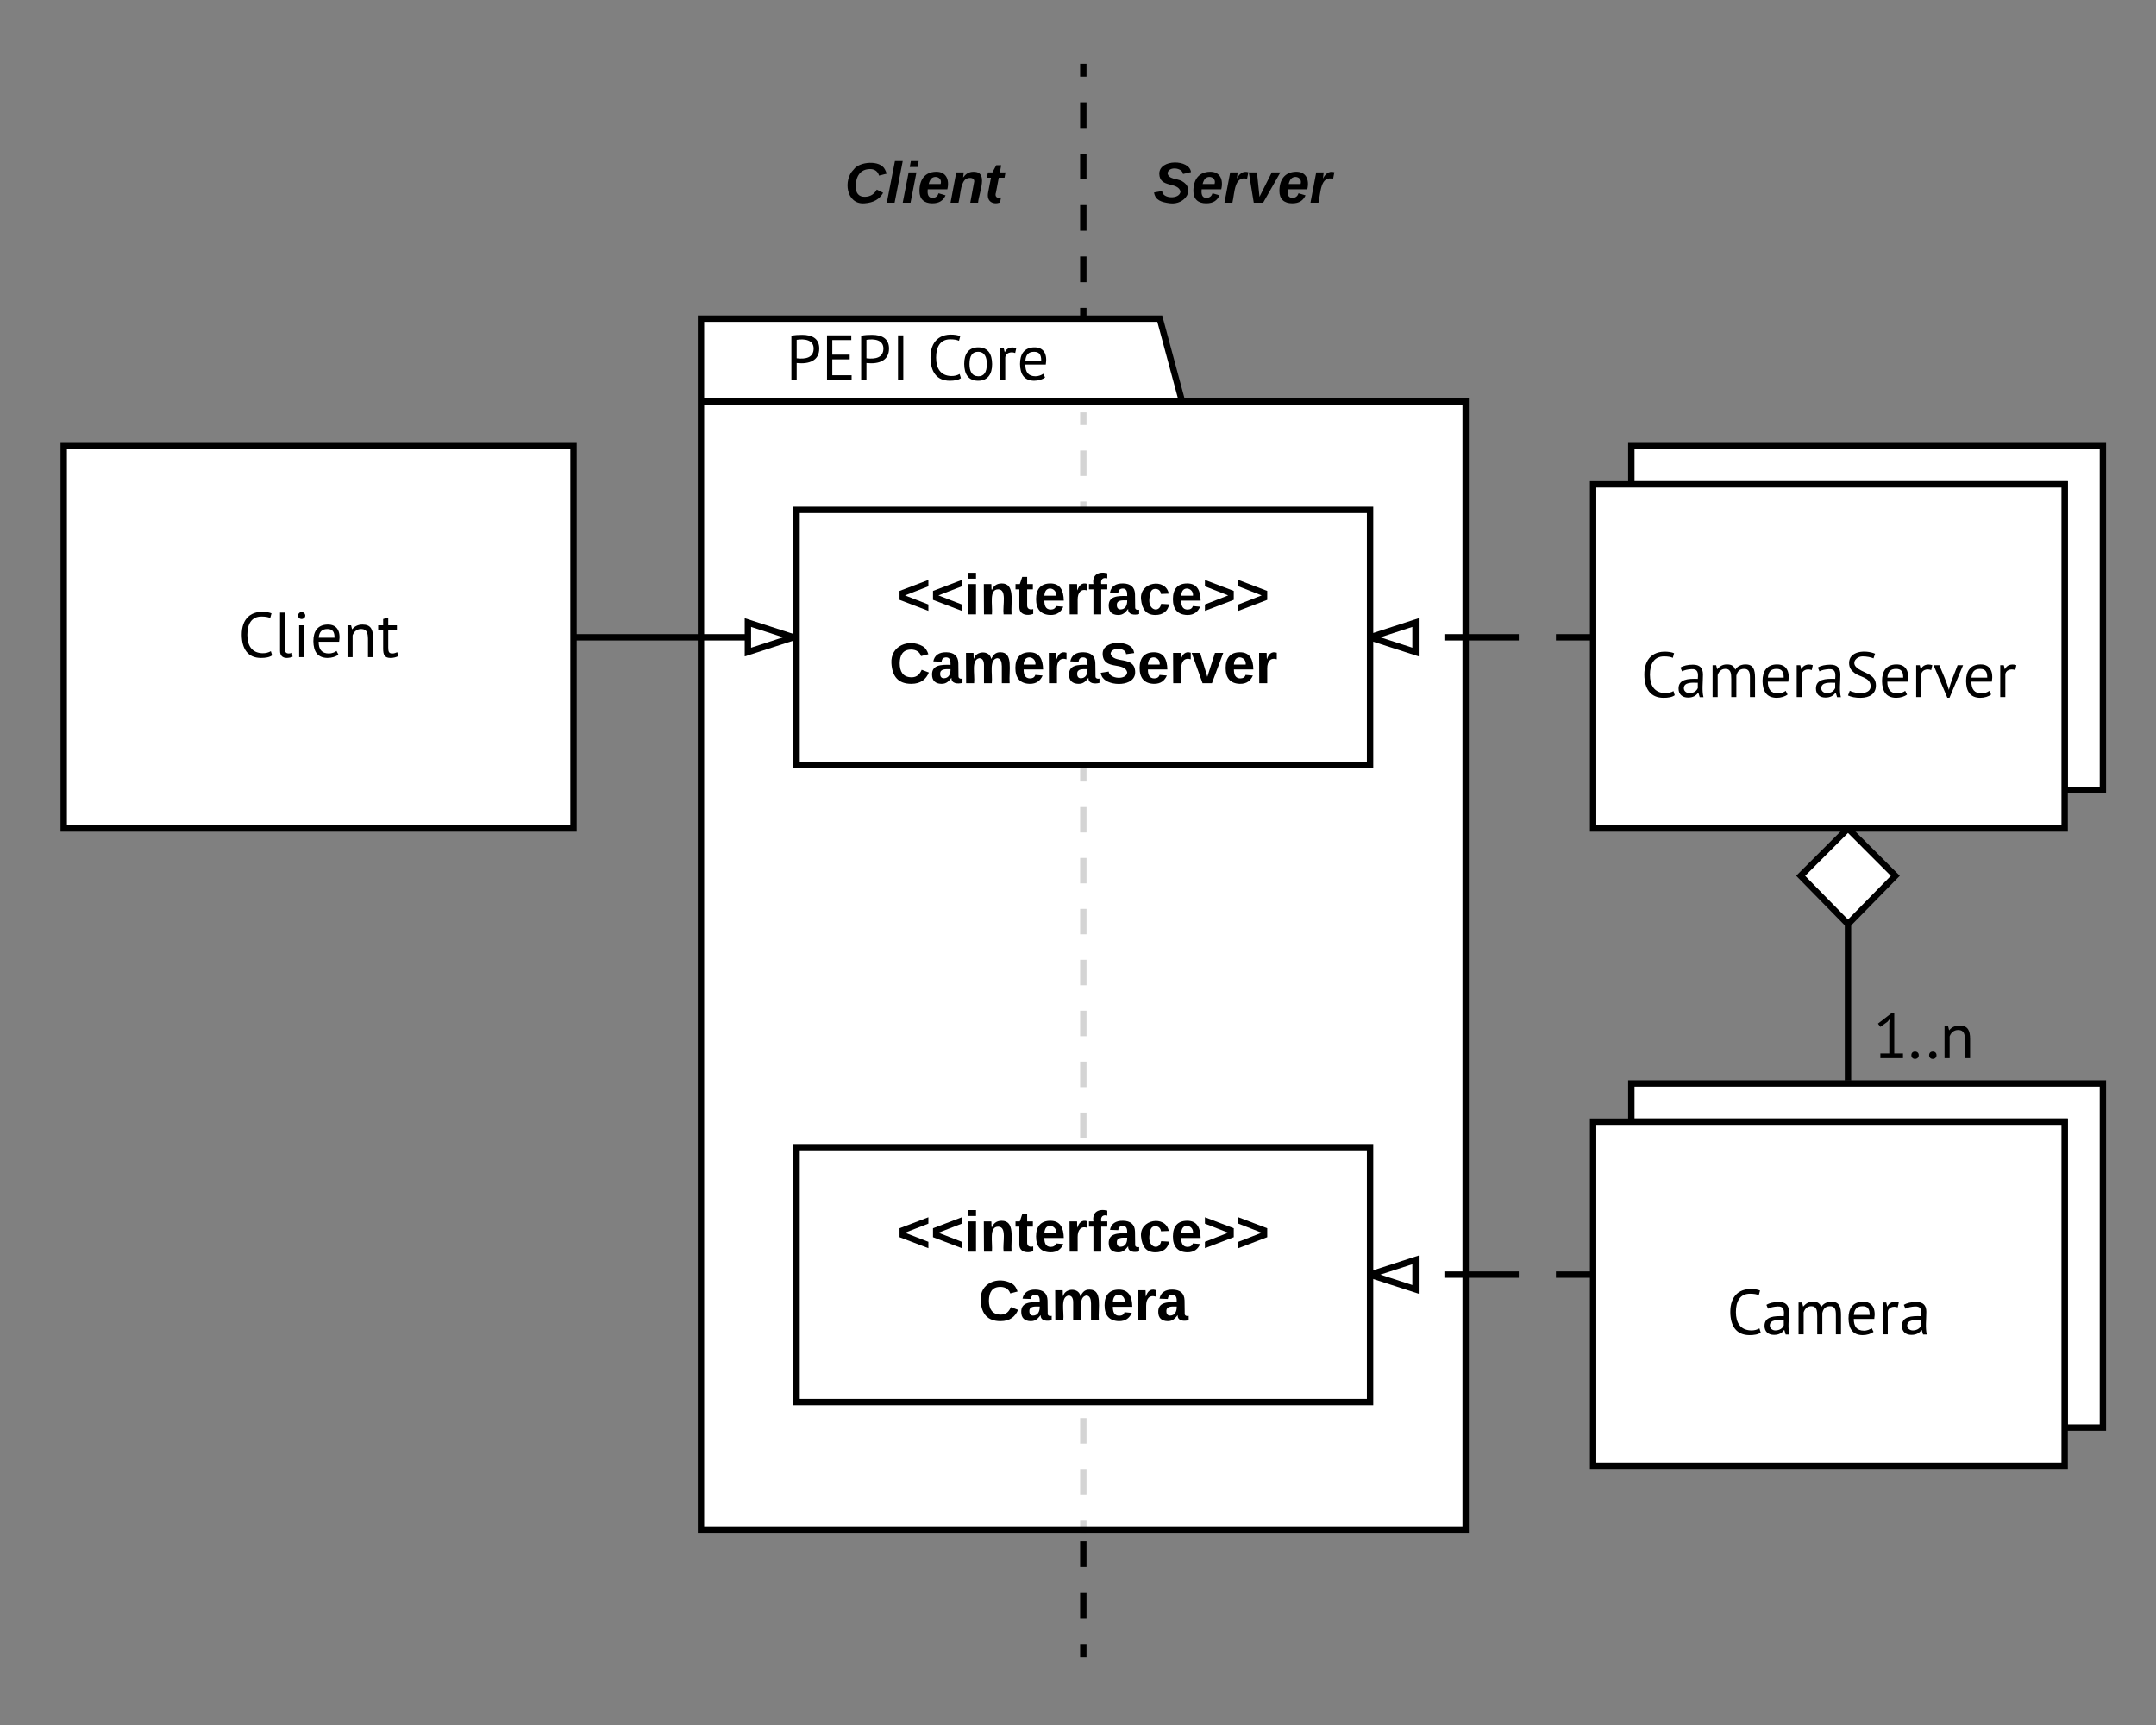 <svg xmlns="http://www.w3.org/2000/svg" xmlns:xlink="http://www.w3.org/1999/xlink" xmlns:lucid="lucid" width="676.67" height="541.44"><rect width="100%" height="100%" fill="#808080" stroke="none"/><g transform="translate(0 0)" lucid:page-tab-id="LFJwLjXV3-6S"><path d="M340 520V20" fill="none"/><path d="M340 520v-4.03m0-8.07v-8.06m0-8.07v-8.06m0-8.05v-8.07m0-8.06v-8.07m0-8.06v-8.08m0-8.06v-8.07m0-8.07v-8.07m0-8.06v-8.06m0-8.07v-8.06m0-8.06v-8.06m0-8.07v-8.05m0-8.07v-8.06m0-8.07v-8.06m0-8.07v-8.07m0-8.06v-8.07m0-8.06v-8.07m0-8.06v-8.07m0-8.06v-8.05m0-8.07v-8.06m0-8.07v-8.06m0-8.08v-8.06m0-8.07v-8.07m0-8.07V145m0-8.06v-8.07m0-8.06v-8.06m0-8.06V96.6m0-8.05v-8.07m0-8.06v-8.07m0-8.06v-8.07m0-8.07V32.1m0-8.07V20" stroke="#000" stroke-width="2" fill="none"/><path d="M371 126h89v354H220V100h144zm-151 0h151" stroke="#000" stroke-width="2" fill="#fff"/><use xlink:href="#a" transform="matrix(1,0,0,1,228,100) translate(18.68 19.24)"/><use xlink:href="#b" transform="matrix(1,0,0,1,228,100) translate(62.92 19.24)"/><path d="M350 40h80v40h-80z" fill="none"/><use xlink:href="#c" transform="matrix(1,0,0,1,350,40) translate(12 23.6)"/><path d="M500 200h-70" fill="none"/><path d="M500 200h-11.67m-11.66 0h-23.34m-11.66 0H430" stroke="#000" stroke-width="2" fill="none"/><path/><path d="M444.27 204.64L430 200l14.27-4.64z" fill="#fff"/><path d="M445.27 206L430 201.06v-2.1l15.27-4.96zm-12.03-6l10.03 3.26v-6.52z"/><path d="M580 260v79" stroke="#000" stroke-width="2" fill="none"/><path d="M594.85 274.85L580 290l-14.85-15.15L580 260z" fill="#fff"/><path d="M596.26 274.84L580 291.44l-16.26-16.6L578.6 260h2.8zm-29.7.02l13.44 13.7 13.44-13.7L580 261.4zM581 340h-2v-1h2z"/><use xlink:href="#d" transform="matrix(1,0,0,1,588,314.073) translate(0.005 18)"/><path d="M500 400h-70" fill="none"/><path d="M500 400h-11.67m-11.66 0h-23.34m-11.66 0H430" stroke="#000" stroke-width="2" fill="none"/><path/><path d="M444.27 404.64L430 400l14.27-4.64z" fill="#fff"/><path d="M445.27 406L430 401.06v-2.1l15.27-4.96zm-12.03-6l10.03 3.26v-6.52z"/><path d="M20 140h160v120H20z" stroke="#000" stroke-width="2" fill="#fff"/><use xlink:href="#e" transform="matrix(1,0,0,1,28,148) translate(46.75 58.24)"/><path d="M180 200h69" stroke="#000" stroke-width="2" fill="none"/><path/><path d="M249 200l-14.27 4.64v-9.28z" fill="#fff"/><path d="M250 199.27v1.46L233.73 206v-12zm-14.27 4l10.03-3.27-10.03-3.26z"/><path d="M250 40h80v40h-80z" fill="none"/><use xlink:href="#f" transform="matrix(1,0,0,1,250,40) translate(15.075 23.6)"/><path d="M340 481V129.4" fill="none"/><path d="M340 481v-4m0-8v-7.98m0-8v-7.98m0-8v-7.98m0-8v-7.98m0-8v-8m0-7.98v-8m0-7.98v-8m0-7.98v-8m0-7.98v-8m0-7.98v-8m0-8v-7.98m0-8v-7.98m0-8v-7.98m0-8v-7.98m0-8v-8m0-7.98v-8m0-7.98v-8m0-7.98v-8m0-7.98v-8m0-7.98v-8m0-8v-7.98m0-8v-3.98" stroke="#000" stroke-opacity=".17" stroke-width="2" fill="none"/><path fill-opacity=".17"/><path d="M250 160h180v80H250z" stroke="#000" stroke-width="2" fill="#fff"/><use xlink:href="#g" transform="matrix(1,0,0,1,258,168) translate(23.575 24.8)"/><use xlink:href="#h" transform="matrix(1,0,0,1,258,168) translate(21.025 46.4)"/><path d="M250 360h180v80H250z" stroke="#000" stroke-width="2" fill="#fff"/><use xlink:href="#g" transform="matrix(1,0,0,1,258,368) translate(23.575 24.8)"/><use xlink:href="#i" transform="matrix(1,0,0,1,258,368) translate(49.025 46.4)"/><path d="M512 352v-12h148v108h-12v-96H512z" stroke="#000" stroke-width="2" fill="#fff"/><path d="M500 352h148v108H500z" stroke="#000" stroke-width="2" fill="#fff"/><use xlink:href="#j" transform="matrix(1,0,0,1,500,352) translate(41.945 66.75)"/><path d="M512 152v-12h148v108h-12v-96H512z" stroke="#000" stroke-width="2" fill="#fff"/><path d="M500 152h148v108H500z" stroke="#000" stroke-width="2" fill="#fff"/><g><use xlink:href="#k" transform="matrix(1,0,0,1,500,152) translate(14.965 66.75)"/></g><defs><path d="M522-493c0 190-158 248-354 227V0H85v-693c48-12 110-15 169-15 155 0 268 57 268 215zm-88 0c0-134-136-157-266-137v290c139 17 266-9 266-153" id="l"/><path d="M85-700h381v74H168v229h273v74H168v249h303V0H85v-700" id="m"/><path d="M104-700h83V0h-83v-700" id="n"/><g id="a"><use transform="matrix(0.02,0,0,0.02,0,0)" xlink:href="#l"/><use transform="matrix(0.02,0,0,0.02,11.18,0)" xlink:href="#m"/><use transform="matrix(0.02,0,0,0.02,21.9,0)" xlink:href="#l"/><use transform="matrix(0.02,0,0,0.02,33.08,0)" xlink:href="#n"/></g><path d="M378-62c56 2 101-12 135-32l20 65C494 2 428 12 359 12 150 12 58-132 56-350c-2-250 141-394 402-356 25 4 47 11 65 18l-20 73c-32-15-78-23-137-23-158 0-222 119-222 288S215-68 378-62" id="o"/><path d="M268 12C112 12 51-93 49-250c-1-158 69-262 219-262 156 0 217 105 219 262 1 158-69 262-219 262zm136-262c0-105-32-190-136-192-91-2-136 63-136 192 0 105 33 189 136 192 91 2 136-63 136-192" id="p"/><path d="M152-439c26-60 97-88 178-61l-17 77c-74-29-156 5-156 73V0H77v-500h56l15 61h4" id="q"/><path d="M293-58c43 0 98-19 119-40l30 58C404-9 338 12 270 12 112 10 51-92 49-250c-1-159 70-258 220-262 155-4 211 110 184 270H132c0 116 45 184 161 184zm88-247c1-92-30-137-111-137-89 0-129 46-137 137h248" id="r"/><g id="b"><use transform="matrix(0.02,0,0,0.02,0,0)" xlink:href="#o"/><use transform="matrix(0.02,0,0,0.02,10.72,0)" xlink:href="#p"/><use transform="matrix(0.02,0,0,0.02,21.44,0)" xlink:href="#q"/><use transform="matrix(0.02,0,0,0.02,28.24,0)" xlink:href="#r"/></g><path d="M178-136c88 48 22 151-73 140C49-3 12-15 4-64l51-9c1 50 111 53 115 3-16-63-132-20-133-112 0-93 190-91 199-10l-50 12c-4-41-93-50-97-4 7 38 59 32 89 48" id="s"/><path d="M114-194c63-2 87 48 72 110H63c-3 28 1 55 31 54 21-1 32-13 37-29l44 13C160-14 137 4 91 4 41 4 11-22 11-73c0-71 33-119 103-121zm30 77c14-47-50-61-67-22-3 6-6 13-8 22h75" id="t"/><path d="M84-151c13-25 34-51 72-40l-8 41C67-170 71-64 56 0H6l36-190h47" id="u"/><path d="M109 0H50L19-190h51L86-37l77-153h54" id="v"/><g id="c"><use transform="matrix(0.05,0,0,0.05,0,0)" xlink:href="#s"/><use transform="matrix(0.05,0,0,0.05,12,0)" xlink:href="#t"/><use transform="matrix(0.05,0,0,0.05,22,0)" xlink:href="#u"/><use transform="matrix(0.05,0,0,0.05,29,0)" xlink:href="#v"/><use transform="matrix(0.05,0,0,0.05,39,0)" xlink:href="#t"/><use transform="matrix(0.05,0,0,0.05,49,0)" xlink:href="#u"/></g><path d="M108-74h140v-484l10-59-40 47-110 79-38-51 220-170h36v638h137V0H108v-74" id="w"/><path d="M106 12c-34 0-57-24-57-58 0-35 22-58 57-58s60 22 59 58c0 34-24 58-59 58" id="x"/><path d="M313-512c130 0 165 79 165 210V0h-80v-285c-2-94-16-155-105-157-72-1-118 46-136 100V0H77v-500h56l15 61h4c32-42 86-73 161-73" id="y"/><g id="d"><use transform="matrix(0.02,0,0,0.02,0,0)" xlink:href="#w"/><use transform="matrix(0.02,0,0,0.02,10.9,0)" xlink:href="#x"/><use transform="matrix(0.02,0,0,0.02,16.48,0)" xlink:href="#x"/><use transform="matrix(0.02,0,0,0.02,20.76,0)" xlink:href="#y"/></g><path d="M189 12C123 10 86-25 86-100v-600h80v577c-10 72 59 74 108 54l9 63c-18 10-66 18-94 18" id="z"/><path d="M94-500h80V0H94v-500zm38-99c-31 0-55-23-55-53s24-56 55-56 58 26 58 56-28 53-58 53" id="A"/><path d="M200 12C109 10 89-39 89-138v-292H11v-70h78v-99l80-23v122h136v70H169v277c1 59 6 93 57 95 38 1 55-9 84-20l18 61c-35 17-77 30-128 29" id="B"/><g id="e"><use transform="matrix(0.02,0,0,0.02,0,0)" xlink:href="#o"/><use transform="matrix(0.02,0,0,0.02,11.42,0)" xlink:href="#z"/><use transform="matrix(0.02,0,0,0.02,17.26,0)" xlink:href="#A"/><use transform="matrix(0.02,0,0,0.02,22.62,0)" xlink:href="#r"/><use transform="matrix(0.02,0,0,0.02,32.78,0)" xlink:href="#y"/><use transform="matrix(0.02,0,0,0.02,43.72,0)" xlink:href="#B"/></g><path d="M161-211c-63 0-91 46-91 110 0 39 17 65 58 64 38-1 60-20 74-45l40 20C220-23 184 0 125 4 9 13-10-144 57-208c33-50 166-62 196-1 4 8 9 18 11 27l-48 12c-6-24-25-41-55-41" id="C"/><path d="M6 0l51-261h49L55 0H6" id="D"/><path d="M50-224l7-37h49l-7 37H50zM6 0l37-190h49L55 0H6" id="E"/><path d="M151-194c95 0 34 128 28 194h-49l25-134c0-29-45-25-59-9C67-111 69-48 56 0H6l36-190h47l-4 32c15-20 33-36 66-36" id="F"/><path d="M72-63c-8 23 5 39 32 30L98-1C54 14 12-6 23-64l18-93H15l7-33h28l24-45h31l-8 45h35l-6 33H90" id="G"/><g id="f"><use transform="matrix(0.05,0,0,0.05,0,0)" xlink:href="#C"/><use transform="matrix(0.05,0,0,0.05,12.95,0)" xlink:href="#D"/><use transform="matrix(0.05,0,0,0.05,17.95,0)" xlink:href="#E"/><use transform="matrix(0.05,0,0,0.05,22.95,0)" xlink:href="#t"/><use transform="matrix(0.05,0,0,0.05,32.95,0)" xlink:href="#F"/><use transform="matrix(0.05,0,0,0.05,43.9,0)" xlink:href="#G"/></g><path d="M15-91v-56l181-69v40L49-119l147 57v40" id="H"/><path d="M25-224v-37h50v37H25zM25 0v-190h50V0H25" id="I"/><path d="M135-194c87-1 58 113 63 194h-50c-7-57 23-157-34-157-59 0-34 97-39 157H25l-1-190h47c2 12-1 28 3 38 12-26 28-41 61-42" id="J"/><path d="M115-3C79 11 28 4 28-45v-112H4v-33h27l15-45h31v45h36v33H77v99c-1 23 16 31 38 25v30" id="K"/><path d="M185-48c-13 30-37 53-82 52C43 2 14-33 14-96s30-98 90-98c62 0 83 45 84 108H66c0 31 8 55 39 56 18 0 30-7 34-22zm-45-69c5-46-57-63-70-21-2 6-4 13-4 21h74" id="L"/><path d="M135-150c-39-12-60 13-60 57V0H25l-1-190h47c2 13-1 29 3 40 6-28 27-53 61-41v41" id="M"/><path d="M121-226c-27-7-43 5-38 36h38v33H83V0H34v-157H6v-33h28c-9-59 32-81 87-68v32" id="N"/><path d="M133-34C117-15 103 5 69 4 32 3 11-16 11-54c-1-60 55-63 116-61 1-26-3-47-28-47-18 1-26 9-28 27l-52-2c7-38 36-58 82-57s74 22 75 68l1 82c-1 14 12 18 25 15v27c-30 8-71 5-69-32zm-48 3c29 0 43-24 42-57-32 0-66-3-65 30 0 17 8 27 23 27" id="O"/><path d="M190-63c-7 42-38 67-86 67-59 0-84-38-90-98-12-110 154-137 174-36l-49 2c-2-19-15-32-35-32-30 0-35 28-38 64-6 74 65 87 74 30" id="P"/><path d="M15-22v-40l146-57-146-57v-40l181 69v56" id="Q"/><g id="g"><use transform="matrix(0.05,0,0,0.05,0,0)" xlink:href="#H"/><use transform="matrix(0.05,0,0,0.05,10.5,0)" xlink:href="#H"/><use transform="matrix(0.05,0,0,0.05,21,0)" xlink:href="#I"/><use transform="matrix(0.05,0,0,0.05,26,0)" xlink:href="#J"/><use transform="matrix(0.05,0,0,0.05,36.95,0)" xlink:href="#K"/><use transform="matrix(0.05,0,0,0.05,42.9,0)" xlink:href="#L"/><use transform="matrix(0.05,0,0,0.05,52.9,0)" xlink:href="#M"/><use transform="matrix(0.05,0,0,0.05,59.9,0)" xlink:href="#N"/><use transform="matrix(0.05,0,0,0.05,65.85,0)" xlink:href="#O"/><use transform="matrix(0.05,0,0,0.05,75.85,0)" xlink:href="#P"/><use transform="matrix(0.05,0,0,0.05,85.85,0)" xlink:href="#L"/><use transform="matrix(0.05,0,0,0.05,95.85,0)" xlink:href="#Q"/><use transform="matrix(0.05,0,0,0.05,106.35,0)" xlink:href="#Q"/></g><path d="M67-125c0 53 21 87 73 88 37 1 54-22 65-47l45 17C233-25 199 4 140 4 58 4 20-42 15-125 8-235 124-281 211-232c18 10 29 29 36 50l-46 12c-8-25-30-41-62-41-52 0-71 34-72 86" id="R"/><path d="M220-157c-53 9-28 100-34 157h-49v-107c1-27-5-49-29-50C55-147 81-57 75 0H25l-1-190h47c2 12-1 28 3 38 10-53 101-56 108 0 13-22 24-43 59-42 82 1 51 116 57 194h-49v-107c-1-25-5-48-29-50" id="S"/><path d="M169-182c-1-43-94-46-97-3 18 66 151 10 154 114 3 95-165 93-204 36-6-8-10-19-12-30l50-8c3 46 112 56 116 5-17-69-150-10-154-114-4-87 153-88 188-35 5 8 8 18 10 28" id="T"/><path d="M128 0H69L1-190h53L99-40l48-150h52" id="U"/><g id="h"><use transform="matrix(0.05,0,0,0.05,0,0)" xlink:href="#R"/><use transform="matrix(0.05,0,0,0.05,12.95,0)" xlink:href="#O"/><use transform="matrix(0.05,0,0,0.05,22.95,0)" xlink:href="#S"/><use transform="matrix(0.05,0,0,0.05,38.95,0)" xlink:href="#L"/><use transform="matrix(0.05,0,0,0.05,48.95,0)" xlink:href="#M"/><use transform="matrix(0.05,0,0,0.05,55.95,0)" xlink:href="#O"/><use transform="matrix(0.05,0,0,0.05,65.95,0)" xlink:href="#T"/><use transform="matrix(0.05,0,0,0.05,77.95,0)" xlink:href="#L"/><use transform="matrix(0.05,0,0,0.05,87.95,0)" xlink:href="#M"/><use transform="matrix(0.05,0,0,0.05,94.95,0)" xlink:href="#U"/><use transform="matrix(0.05,0,0,0.05,104.95,0)" xlink:href="#L"/><use transform="matrix(0.05,0,0,0.05,114.95,0)" xlink:href="#M"/></g><g id="i"><use transform="matrix(0.05,0,0,0.05,0,0)" xlink:href="#R"/><use transform="matrix(0.05,0,0,0.05,12.95,0)" xlink:href="#O"/><use transform="matrix(0.05,0,0,0.05,22.95,0)" xlink:href="#S"/><use transform="matrix(0.05,0,0,0.05,38.95,0)" xlink:href="#L"/><use transform="matrix(0.05,0,0,0.05,48.95,0)" xlink:href="#M"/><use transform="matrix(0.05,0,0,0.05,55.95,0)" xlink:href="#O"/></g><path d="M422-354c0 120-19 253 8 356h-59l-21-70h-5C315-22 265 8 189 8 98 8 39-43 39-134c0-147 152-157 302-151 10-93 1-159-99-153-57 4-110 14-148 35l-25-60c48-30 118-45 194-45 108-1 159 51 159 154zM122-142c-2 47 40 81 89 80 67-1 109-32 130-79v-83c-95-3-214-10-219 82" id="V"/><path d="M568-442c-74 2-103 45-118 108V0h-80v-283c0-87-6-159-94-159-65 0-104 47-119 98V0H77v-500h56l15 61h4c37-41 77-74 155-73 72 1 105 26 126 83 28-48 82-81 155-83 130-3 155 82 155 212V0h-80v-301c1-83-12-143-95-141" id="W"/><g id="j"><use transform="matrix(0.02,0,0,0.02,0,0)" xlink:href="#o"/><use transform="matrix(0.02,0,0,0.02,11.08,0)" xlink:href="#V"/><use transform="matrix(0.02,0,0,0.02,21,0)" xlink:href="#W"/><use transform="matrix(0.02,0,0,0.02,37.24,0)" xlink:href="#r"/><use transform="matrix(0.02,0,0,0.02,47.4,0)" xlink:href="#q"/><use transform="matrix(0.02,0,0,0.02,54.2,0)" xlink:href="#V"/></g><path d="M74-100c89 50 337 72 327-78-8-132-168-134-251-198-46-36-87-77-87-158 0-190 253-210 408-146l-25 73c-38-17-105-31-168-31-104 0-173 93-107 164 94 102 313 99 313 289C484-48 386 9 246 12 162 13 95-2 46-25" id="X"/><path d="M101-500c50 129 110 248 149 388 32-143 91-259 137-388h86L260 11h-34L9-500h92" id="Y"/><g id="k"><use transform="matrix(0.02,0,0,0.02,0,0)" xlink:href="#o"/><use transform="matrix(0.02,0,0,0.02,11.08,0)" xlink:href="#V"/><use transform="matrix(0.02,0,0,0.02,21,0)" xlink:href="#W"/><use transform="matrix(0.02,0,0,0.02,37.24,0)" xlink:href="#r"/><use transform="matrix(0.02,0,0,0.02,47.4,0)" xlink:href="#q"/><use transform="matrix(0.02,0,0,0.02,54.2,0)" xlink:href="#V"/><use transform="matrix(0.02,0,0,0.02,64.12,0)" xlink:href="#X"/><use transform="matrix(0.02,0,0,0.02,74.74,0)" xlink:href="#r"/><use transform="matrix(0.02,0,0,0.02,84.9,0)" xlink:href="#q"/><use transform="matrix(0.02,0,0,0.02,91.7,0)" xlink:href="#Y"/><use transform="matrix(0.02,0,0,0.02,101.12,0)" xlink:href="#r"/><use transform="matrix(0.02,0,0,0.02,111.28,0)" xlink:href="#q"/></g></defs></g></svg>